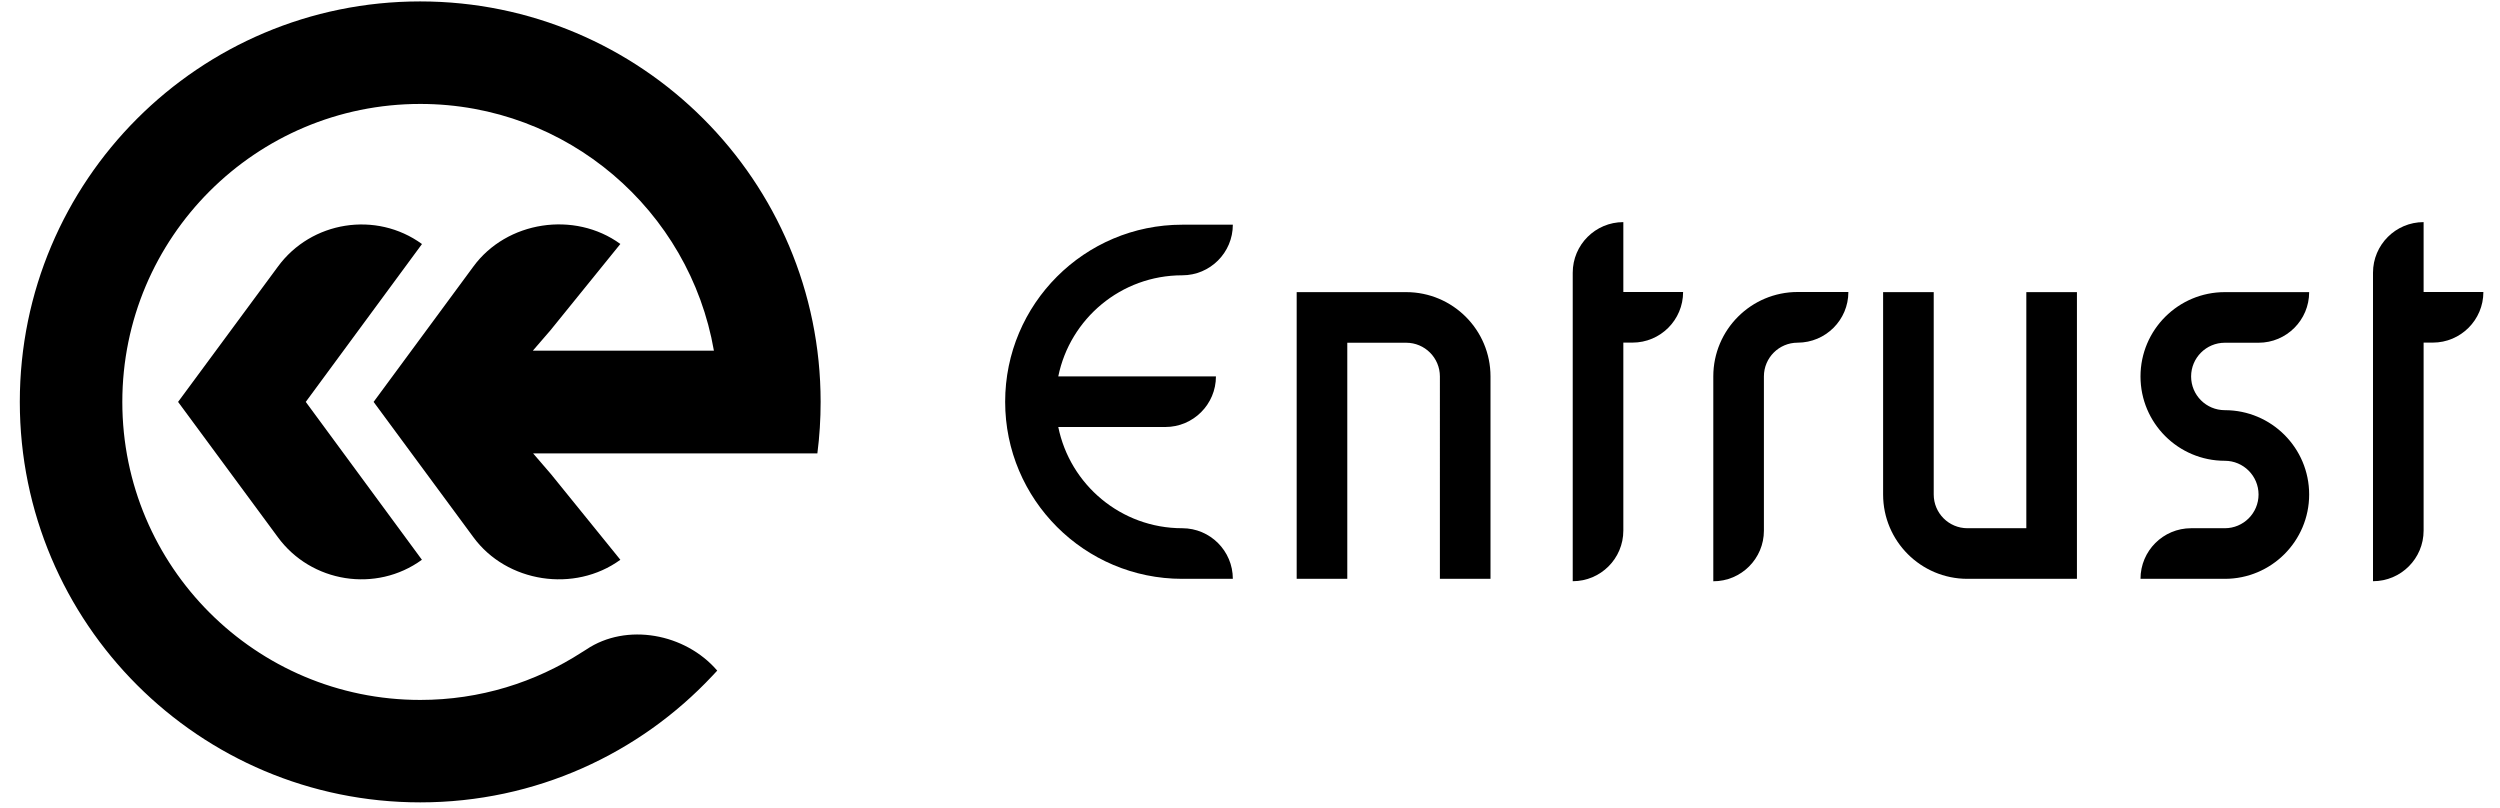 <?xml version="1.0" encoding="utf-8"?>
<!-- Generator: Adobe Illustrator 24.3.0, SVG Export Plug-In . SVG Version: 6.00 Build 0)  -->
<svg version="1.1" id="Layer_1" xmlns="http://www.w3.org/2000/svg" xmlns:xlink="http://www.w3.org/1999/xlink" x="0px" y="0px"
	 viewBox="0 0 368.5 119.06" style="enable-background:new 0 0 368.5 119.06;" xml:space="preserve">
<style type="text/css">
	.st0{fill:none;stroke:#000000;stroke-width:0.094;}
</style>
<g>
	<path class="st0" d="M214.73,88.46"/>
	<path d="M85.79,96.13L85.79,96.13c-6.87,4.45-15.05,7.04-23.84,7.04c-24.26,0-43.92-19.67-43.92-43.92
		c0-24.26,19.67-43.93,43.92-43.93c21.68,0,39.7,15.71,43.28,36.37H78.54l2.6-3.01l10.3-12.72c-6.75-4.91-16.76-3.39-21.68,3.35h0
		L55.07,59.24h0v0h0l14.69,19.92l0,0c4.92,6.74,14.93,8.26,21.68,3.35L81.2,69.87l-2.62-3.04h41.9h0c0.32-2.49,0.48-5.02,0.48-7.59
		c0-32.6-26.43-59.03-59.03-59.03S2.92,26.64,2.92,59.24s26.43,59.03,59.03,59.03c16.99,0,32.3-7.18,43.07-18.67l0,0c0,0,0,0,0,0
		c0,0,0,0,0,0h0c0,0,0,0,0,0c0.23-0.25,0.47-0.5,0.7-0.75l0,0c0,0,0,0,0,0c0,0,0,0,0,0h0c-4.71-5.49-13.38-7.09-19.29-3.12
		l-0.01,0.01 M26.36,59.24L26.36,59.24l-0.11,0l14.69,19.92l0,0c4.92,6.74,14.5,8.26,21.25,3.35L45.07,59.24L62.2,35.97
		c-6.75-4.91-16.33-3.39-21.25,3.35l0,0L26.25,59.24H26.36z"/>
	<path d="M357.24,78.21h-7.46v7.46C353.9,85.67,357.24,82.33,357.24,78.21 M358.59,50.5l7.46-7.46h-8.81V40.2v-7.46
		c-4.12,0-7.46,3.34-7.46,7.46v38.01h7.46V50.5L358.59,50.5L358.59,50.5z M366.05,43.04L366.05,43.04l-7.46,7.46
		C362.71,50.5,366.05,47.16,366.05,43.04"/>
	<path d="M174.26,40.58v-7.46c-14.41,0-26.1,11.69-26.1,26.1s11.69,26.1,26.1,26.1v-7.46c-9.02,0-16.54-6.41-18.27-14.92h15.78
		c4.12,0,7.46-3.34,7.46-7.46h-23.24C157.72,46.98,165.24,40.58,174.26,40.58 M181.72,33.12h-7.46v7.46
		C178.38,40.58,181.72,37.24,181.72,33.12 M174.26,85.32h7.46c0-4.12-3.34-7.46-7.46-7.46V85.32z M212.24,85.32h7.46V55.49
		c0-6.86-5.56-12.43-12.43-12.43h-16.14v42.26h7.46v-34.8h8.68c2.75,0,4.97,2.23,4.97,4.97V85.32z"/>
	<path d="M322.97,55.49c0-2.75,2.23-4.97,4.97-4.97h4.97c4.12,0,7.46-3.34,7.46-7.46h-7.46h-4.97c-6.86,0-12.43,5.56-12.43,12.43
		c0,6.86,5.56,12.43,12.43,12.43c2.74,0,4.97,2.23,4.97,4.97c0,2.75-2.23,4.97-4.97,4.97h-4.97c-4.12,0-7.46,3.34-7.46,7.46h7.46
		h4.97c6.86,0,12.43-5.57,12.43-12.43c0-6.86-5.56-12.43-12.43-12.43C325.19,60.46,322.97,58.24,322.97,55.49"/>
	<path d="M239.28,78.21l-7.46-1.08v8.54C235.94,85.67,239.28,82.33,239.28,78.21 M240.63,50.5l7.46-7.46h-8.81V40.2v-7.46
		c-4.12,0-7.46,3.34-7.46,7.46v38.01h7.46V50.5L240.63,50.5L240.63,50.5z M248.09,43.04L248.09,43.04l-7.46,7.46
		C244.75,50.5,248.09,47.16,248.09,43.04"/>
	<path d="M272.45,43.04h-7.46h-0.01c-6.87,0-12.44,5.57-12.44,12.44v21.86v0.88v7.46c4.12,0,7.46-3.34,7.46-7.46V55.48
		c0-2.75,2.23-4.97,4.97-4.97h0.01C269.11,50.5,272.45,47.16,272.45,43.04"/>
	<path d="M285.03,43.06h-7.46v29.83c0,6.86,5.56,12.43,12.43,12.43h16.14V43.06h-7.46v34.8H290c-2.75,0-4.97-2.23-4.97-4.97V43.06z"
		/>
</g>
</svg>
